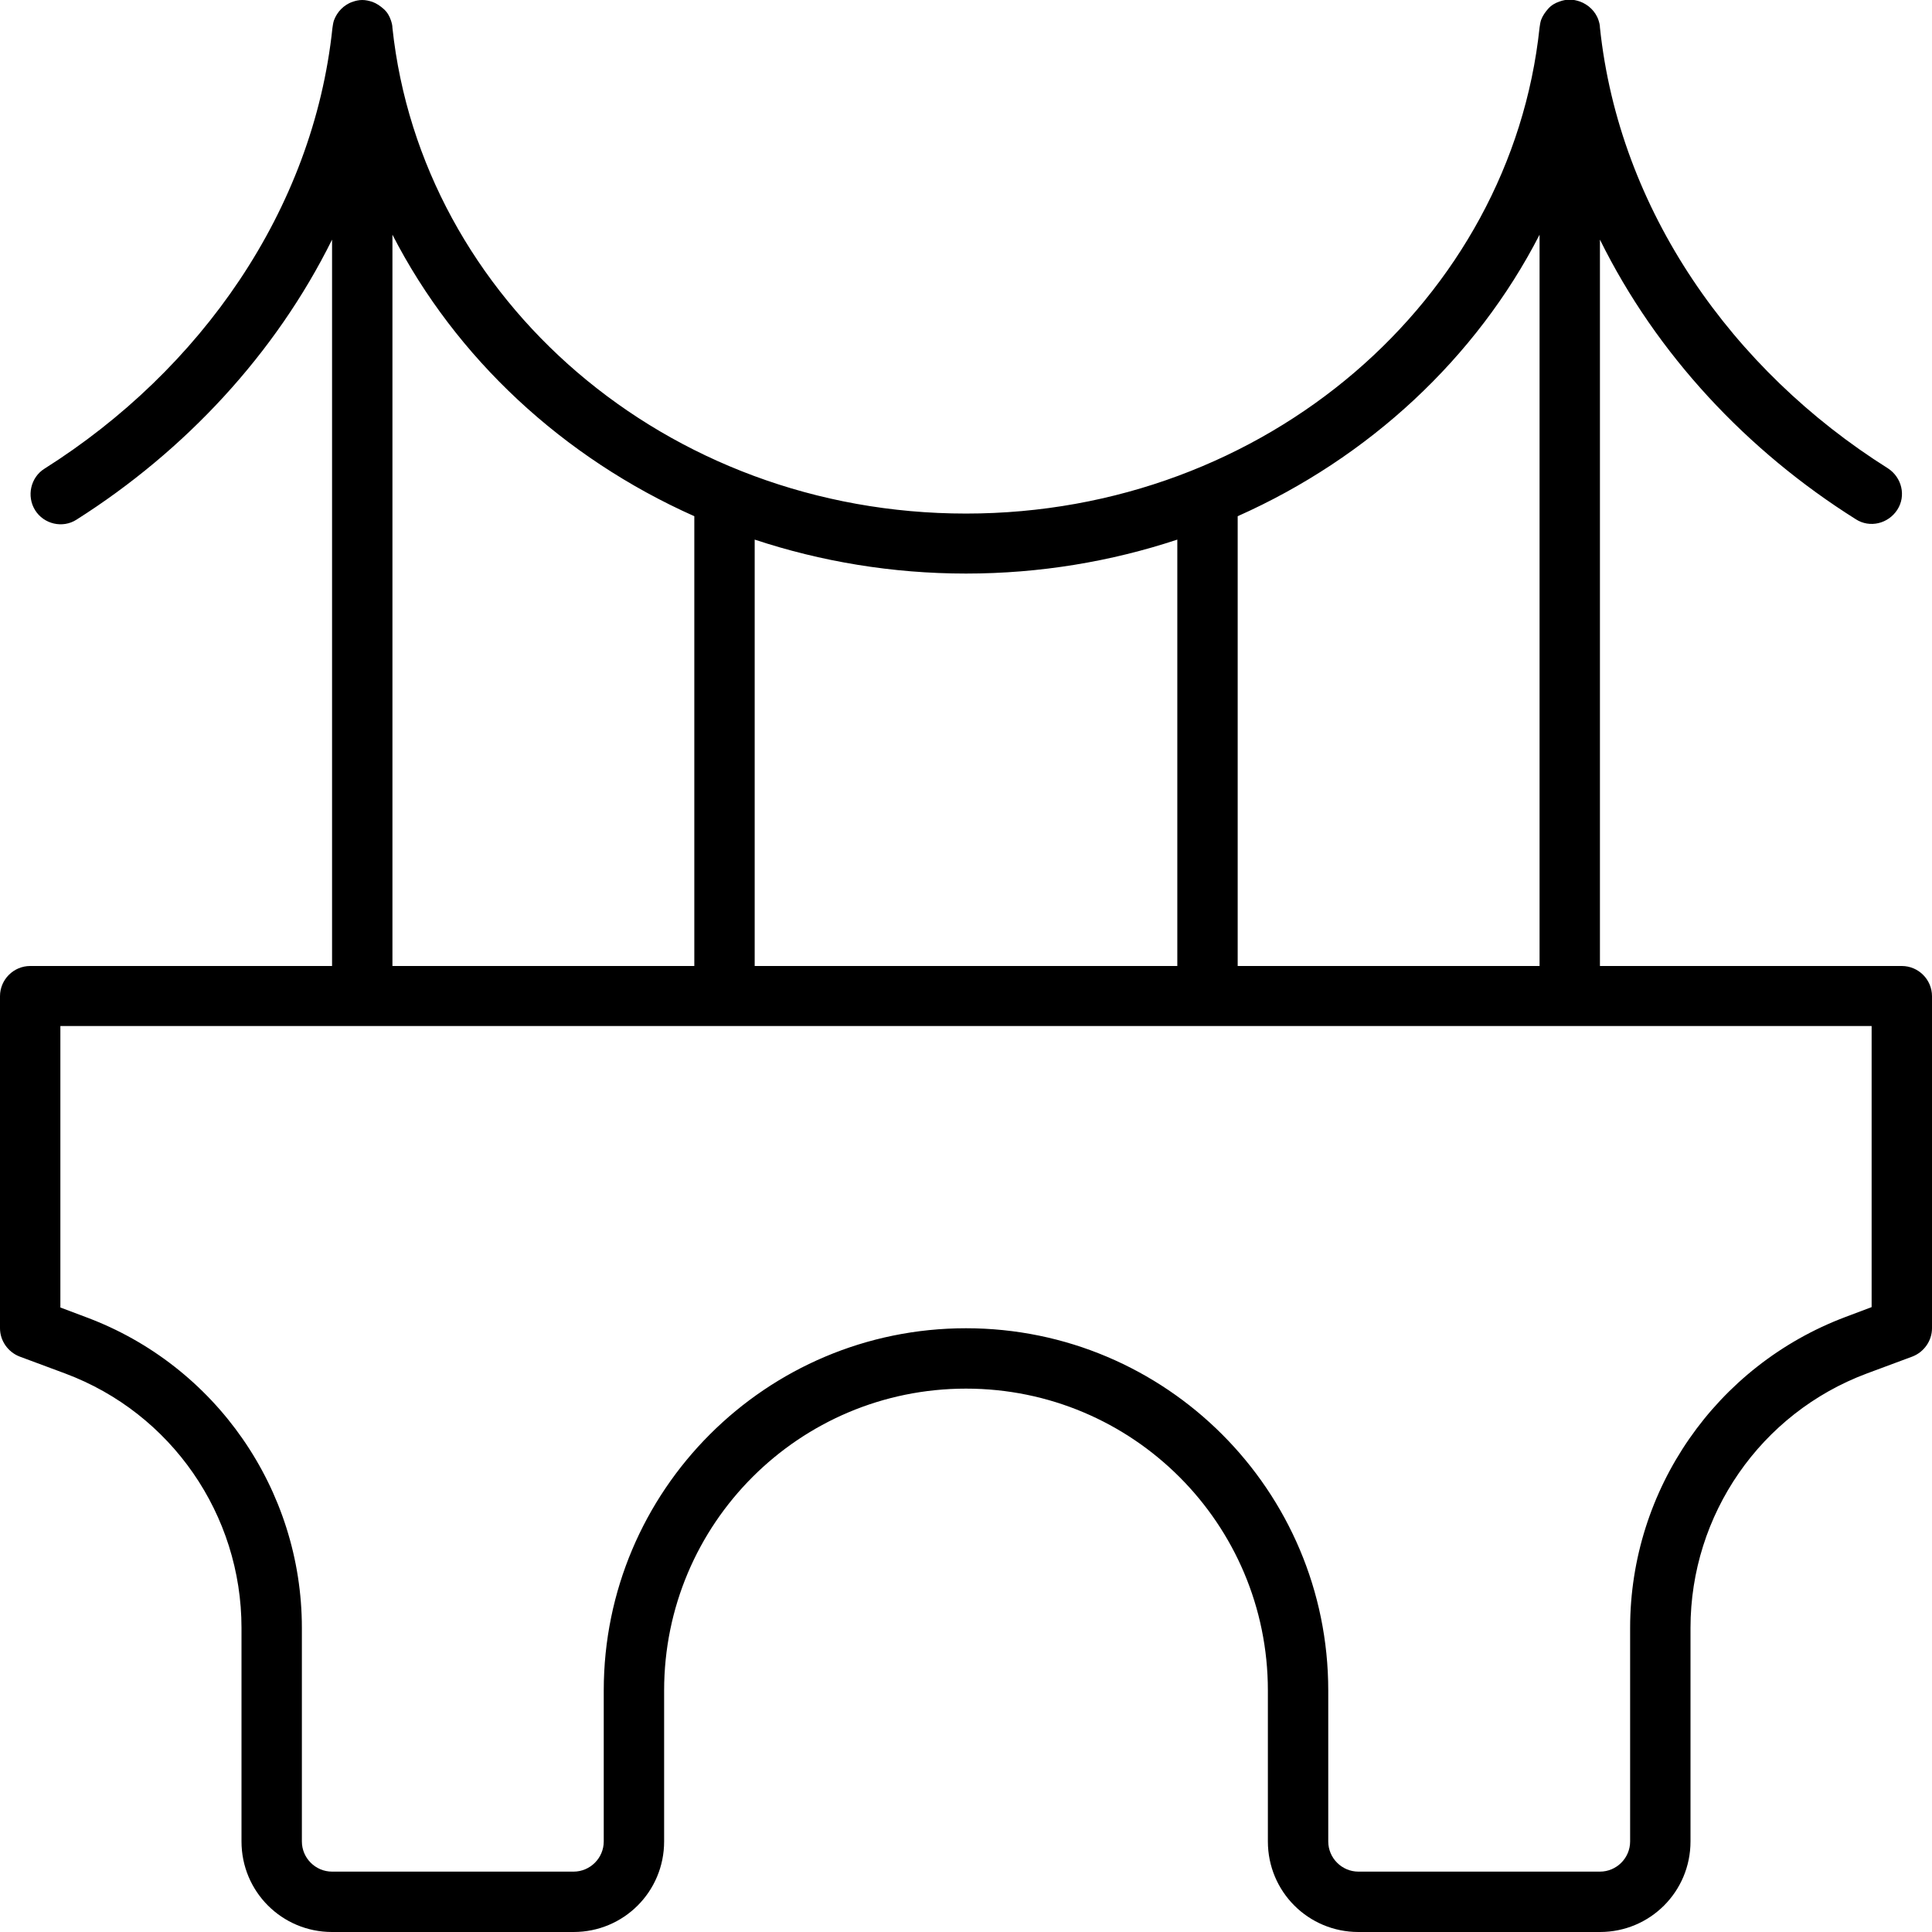 <svg xmlns="http://www.w3.org/2000/svg" viewBox="0 0 512 512"><!--! Font Awesome Pro 7.1.0 by @fontawesome - https://fontawesome.com License - https://fontawesome.com/license (Commercial License) Copyright 2025 Fonticons, Inc. --><path fill="currentColor" d="M88 256L88 63.5c-15 30.3-39 56-67.7 74.2-3.7 2.4-8.7 1.2-11-2.5s-1.2-8.7 2.5-11c41.3-26.1 71.2-68.4 76.3-116.8 .1-.7 .2-1.4 .4-2 .4-1.1 1.1-2.2 1.9-3s1.8-1.5 3-1.9C94.2 .2 95.1 0 96 0s1.8 .2 2.7 .5c1.1 .4 2.1 1.1 3 1.9s1.5 1.8 1.9 3c.2 .6 .4 1.3 .4 2 7.7 71.9 72.4 128.7 152 128.7S400.4 79.2 408 7.3c.1-.7 .2-1.4 .4-2 .4-1.1 1.1-2.1 1.9-3s1.8-1.5 3-1.9c.8-.3 1.8-.5 2.7-.5s1.8 .2 2.7 .5c1.1 .4 2.2 1.1 3 1.9 .8 .8 1.5 1.8 1.9 3 .2 .6 .4 1.3 .4 2 5.1 48.4 35 90.8 76.3 116.8 3.7 2.4 4.9 7.3 2.5 11s-7.3 4.9-11 2.5C463 119.5 439 93.9 424 63.5l0 192.5 80 0c4.4 0 8 3.6 8 8l0 88c0 3.3-2.1 6.3-5.2 7.5L494.7 364c-28.1 10.5-46.7 37.4-46.7 67.4l0 56.6c0 13.3-10.7 24-24 24l-64 0c-13.3 0-24-10.7-24-24l0-40c0-44.2-35.8-80-80-80s-80 35.8-80 80l0 40c0 13.3-10.7 24-24 24l-64 0c-13.3 0-24-10.7-24-24l0-56.6c0-30-18.6-56.9-46.7-67.4L5.2 359.5C2.1 358.3 0 355.3 0 352l0-88c0-4.4 3.6-8 8-8l80 0zM408 62.2c-16.8 32.7-45.2 59.1-80 74.6l0 119.2 80 0 0-193.8zM312 143c-17.5 5.8-36.4 9-56 9s-38.5-3.2-56-9l0 113 112 0 0-113zm-128-6.2c-34.8-15.5-63.2-41.9-80-74.6l0 193.8 80 0 0-119.2zM16 272l0 74.5 6.9 2.6C57.2 361.9 80 394.8 80 431.4L80 488c0 4.4 3.6 8 8 8l64 0c4.4 0 8-3.6 8-8l0-40c0-53 43-96 96-96s96 43 96 96l0 40c0 4.4 3.6 8 8 8l64 0c4.4 0 8-3.6 8-8l0-56.6c0-36.7 22.8-69.5 57.1-82.4l6.9-2.6 0-74.5-480 0z"/></svg>
